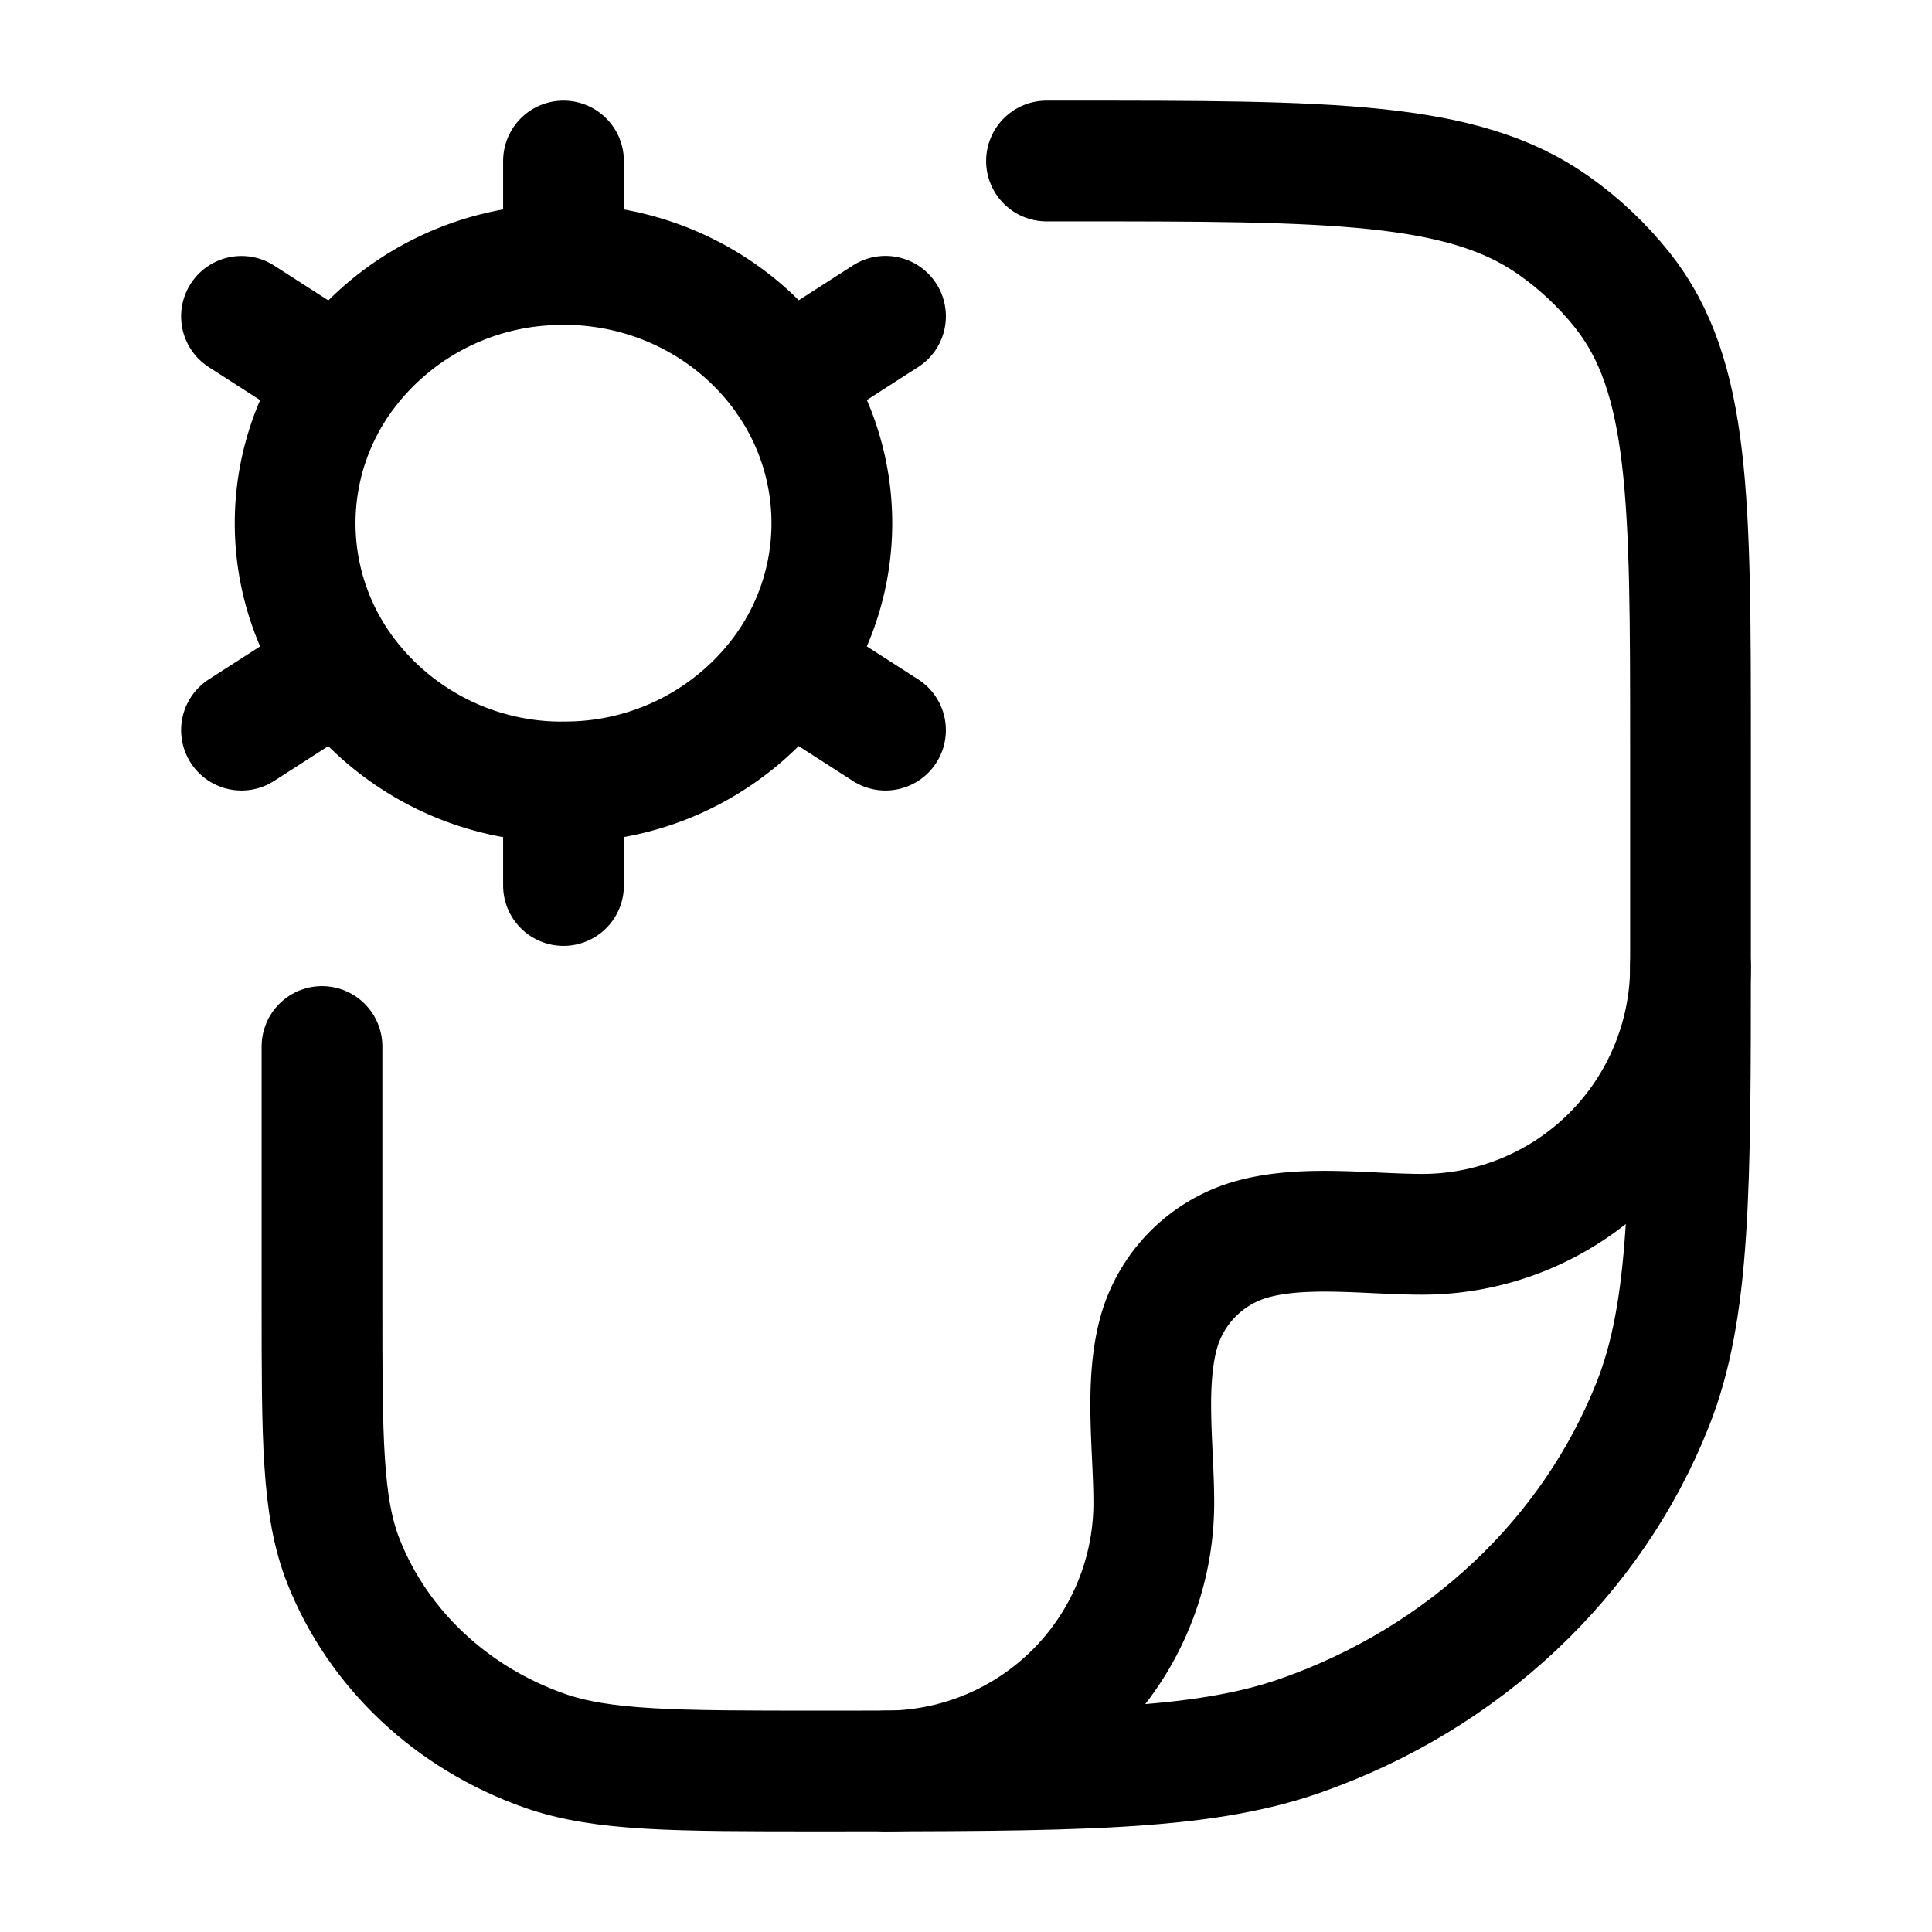 <svg xmlns="http://www.w3.org/2000/svg" width="3em" height="3em" viewBox="0 0 24 24"><g fill="none" stroke="currentColor" stroke-linecap="round" stroke-linejoin="round" stroke-width="1.5" color="currentColor"><path d="M7 9.714V11m0-1.286a3.36 3.36 0 0 1-2.774-1.43M7 9.713a3.36 3.36 0 0 0 2.774-1.43M7 3.285c1.157 0 2.176.568 2.774 1.43M7 3.287a3.36 3.36 0 0 0-2.774 1.43M7 3.287V2m4 1.929l-1.226.788M3 9.07l1.226-.788M3 3.93l1.226.788M11 9.07l-1.226-.788m0-3.566a3.12 3.12 0 0 1 0 3.566M4.226 4.717a3.12 3.12 0 0 0 0 3.566"/><path d="M13 2h.273c3.26 0 4.892 0 6.024.798c.324.228.612.5.855.805c.848 1.066.848 2.6.848 5.67v2.545c0 2.963 0 4.445-.469 5.628c-.754 1.903-2.348 3.403-4.37 4.113c-1.257.441-2.83.441-5.98.441c-1.798 0-2.698 0-3.416-.252c-1.155-.406-2.066-1.263-2.497-2.35C4 18.722 4 17.875 4 16.182V13"/><path d="M21 12a3.333 3.333 0 0 1-3.333 3.333c-.666 0-1.451-.116-2.098.057a1.67 1.67 0 0 0-1.179 1.179c-.173.647-.057 1.432-.057 2.098A3.333 3.333 0 0 1 11 22"/></g></svg>
